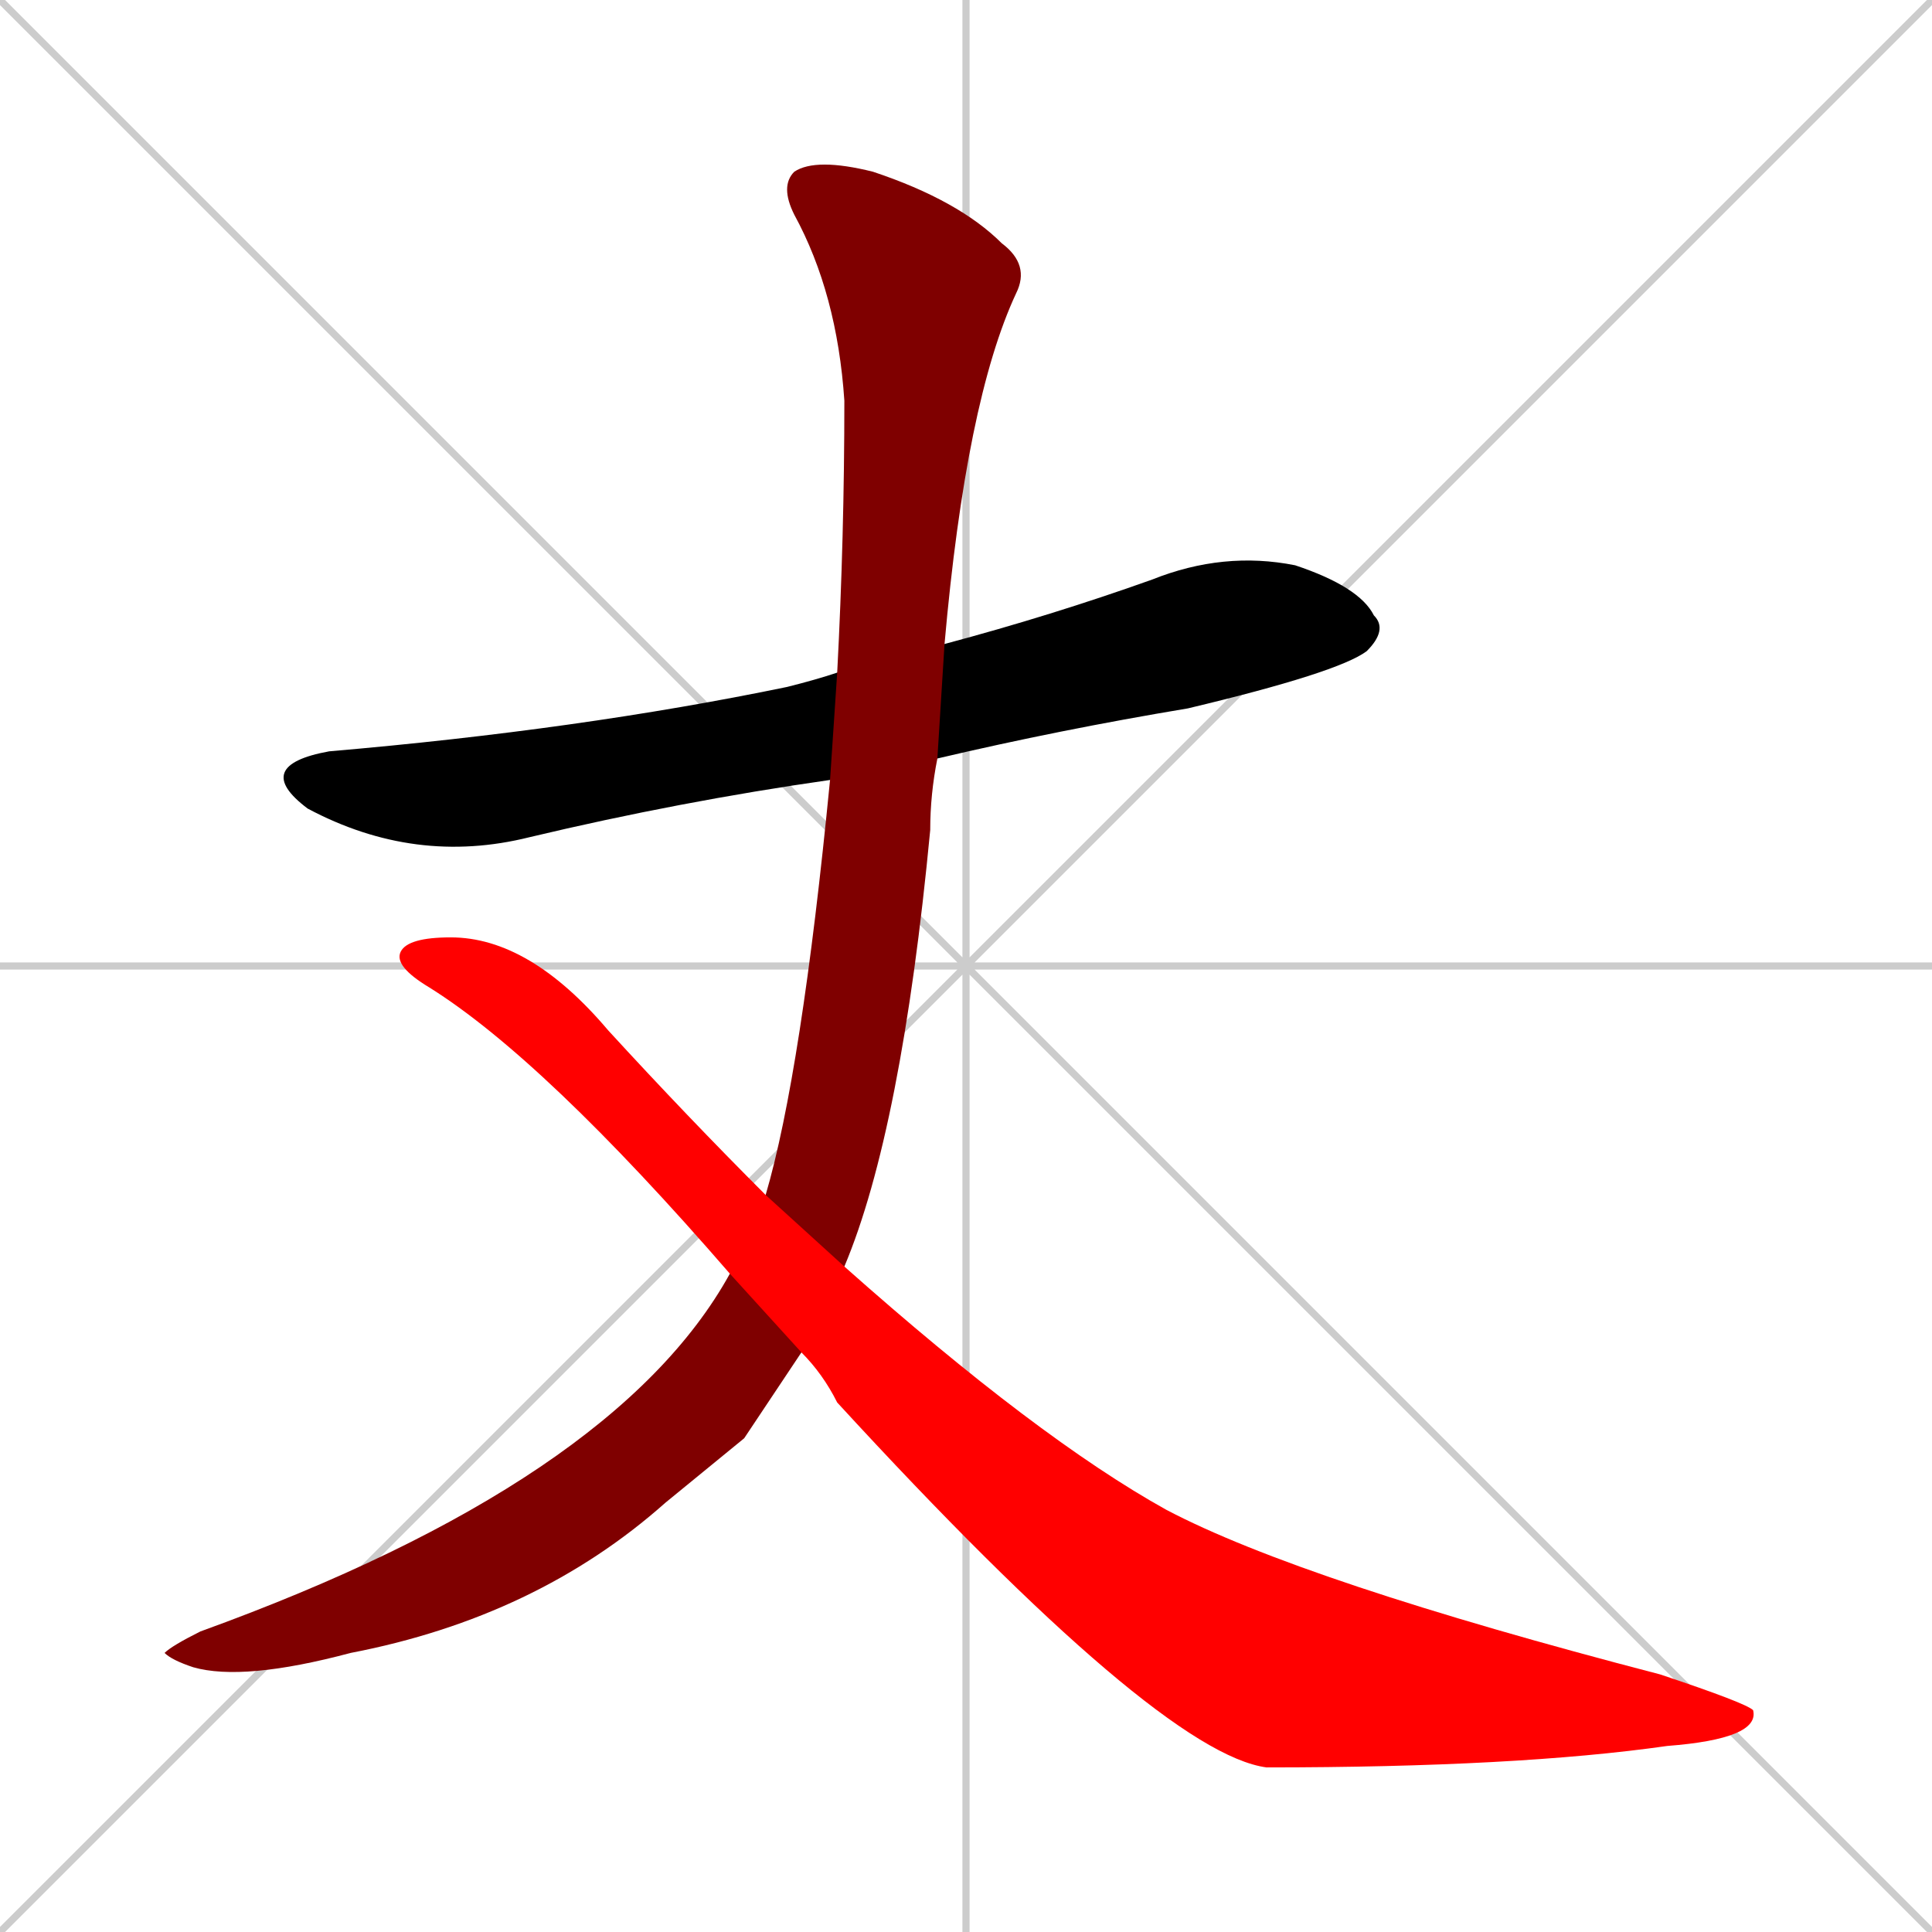 <svg xmlns="http://www.w3.org/2000/svg" xmlns:xlink="http://www.w3.org/1999/xlink" width="270" height="270"><path d="M 0 0 L 270 270 M 270 0 L 0 270 M 135 0 L 135 270 M 0 135 L 270 135" stroke="#CCCCCC" /><path d="M 116 109 Q 95 112 74 117 Q 58 121 43 113 Q 35 107 46 105 Q 81 102 110 96 Q 114 95 117 94 L 132 90 Q 147 86 161 81 Q 171 77 181 79 Q 190 82 192 86 Q 194 88 191 91 Q 187 94 166 99 Q 148 102 131 106" fill="#000000" /><path d="M 104 201 L 93 210 Q 75 226 49 231 Q 34 235 27 233 Q 24 232 23 231 Q 24 230 28 228 Q 86 207 102 178 L 107 167 Q 112 150 116 109 L 117 94 Q 118 75 118 56 Q 117 41 111 30 Q 109 26 111 24 Q 114 22 122 24 Q 134 28 140 34 Q 144 37 142 41 Q 135 56 132 90 L 131 106 Q 130 111 130 116 Q 126 158 118 177 L 112 189" fill="#7f0000" /><path d="M 102 178 Q 76 148 60 138 Q 55 135 56 133 Q 57 131 63 131 Q 74 131 85 144 Q 96 156 107 167 L 118 177 Q 145 201 163 211 Q 182 221 232 234 Q 244 238 245 239 Q 246 243 233 244 Q 212 247 177 247 Q 162 245 117 196 Q 115 192 112 189" fill="#ff0000" /></svg>